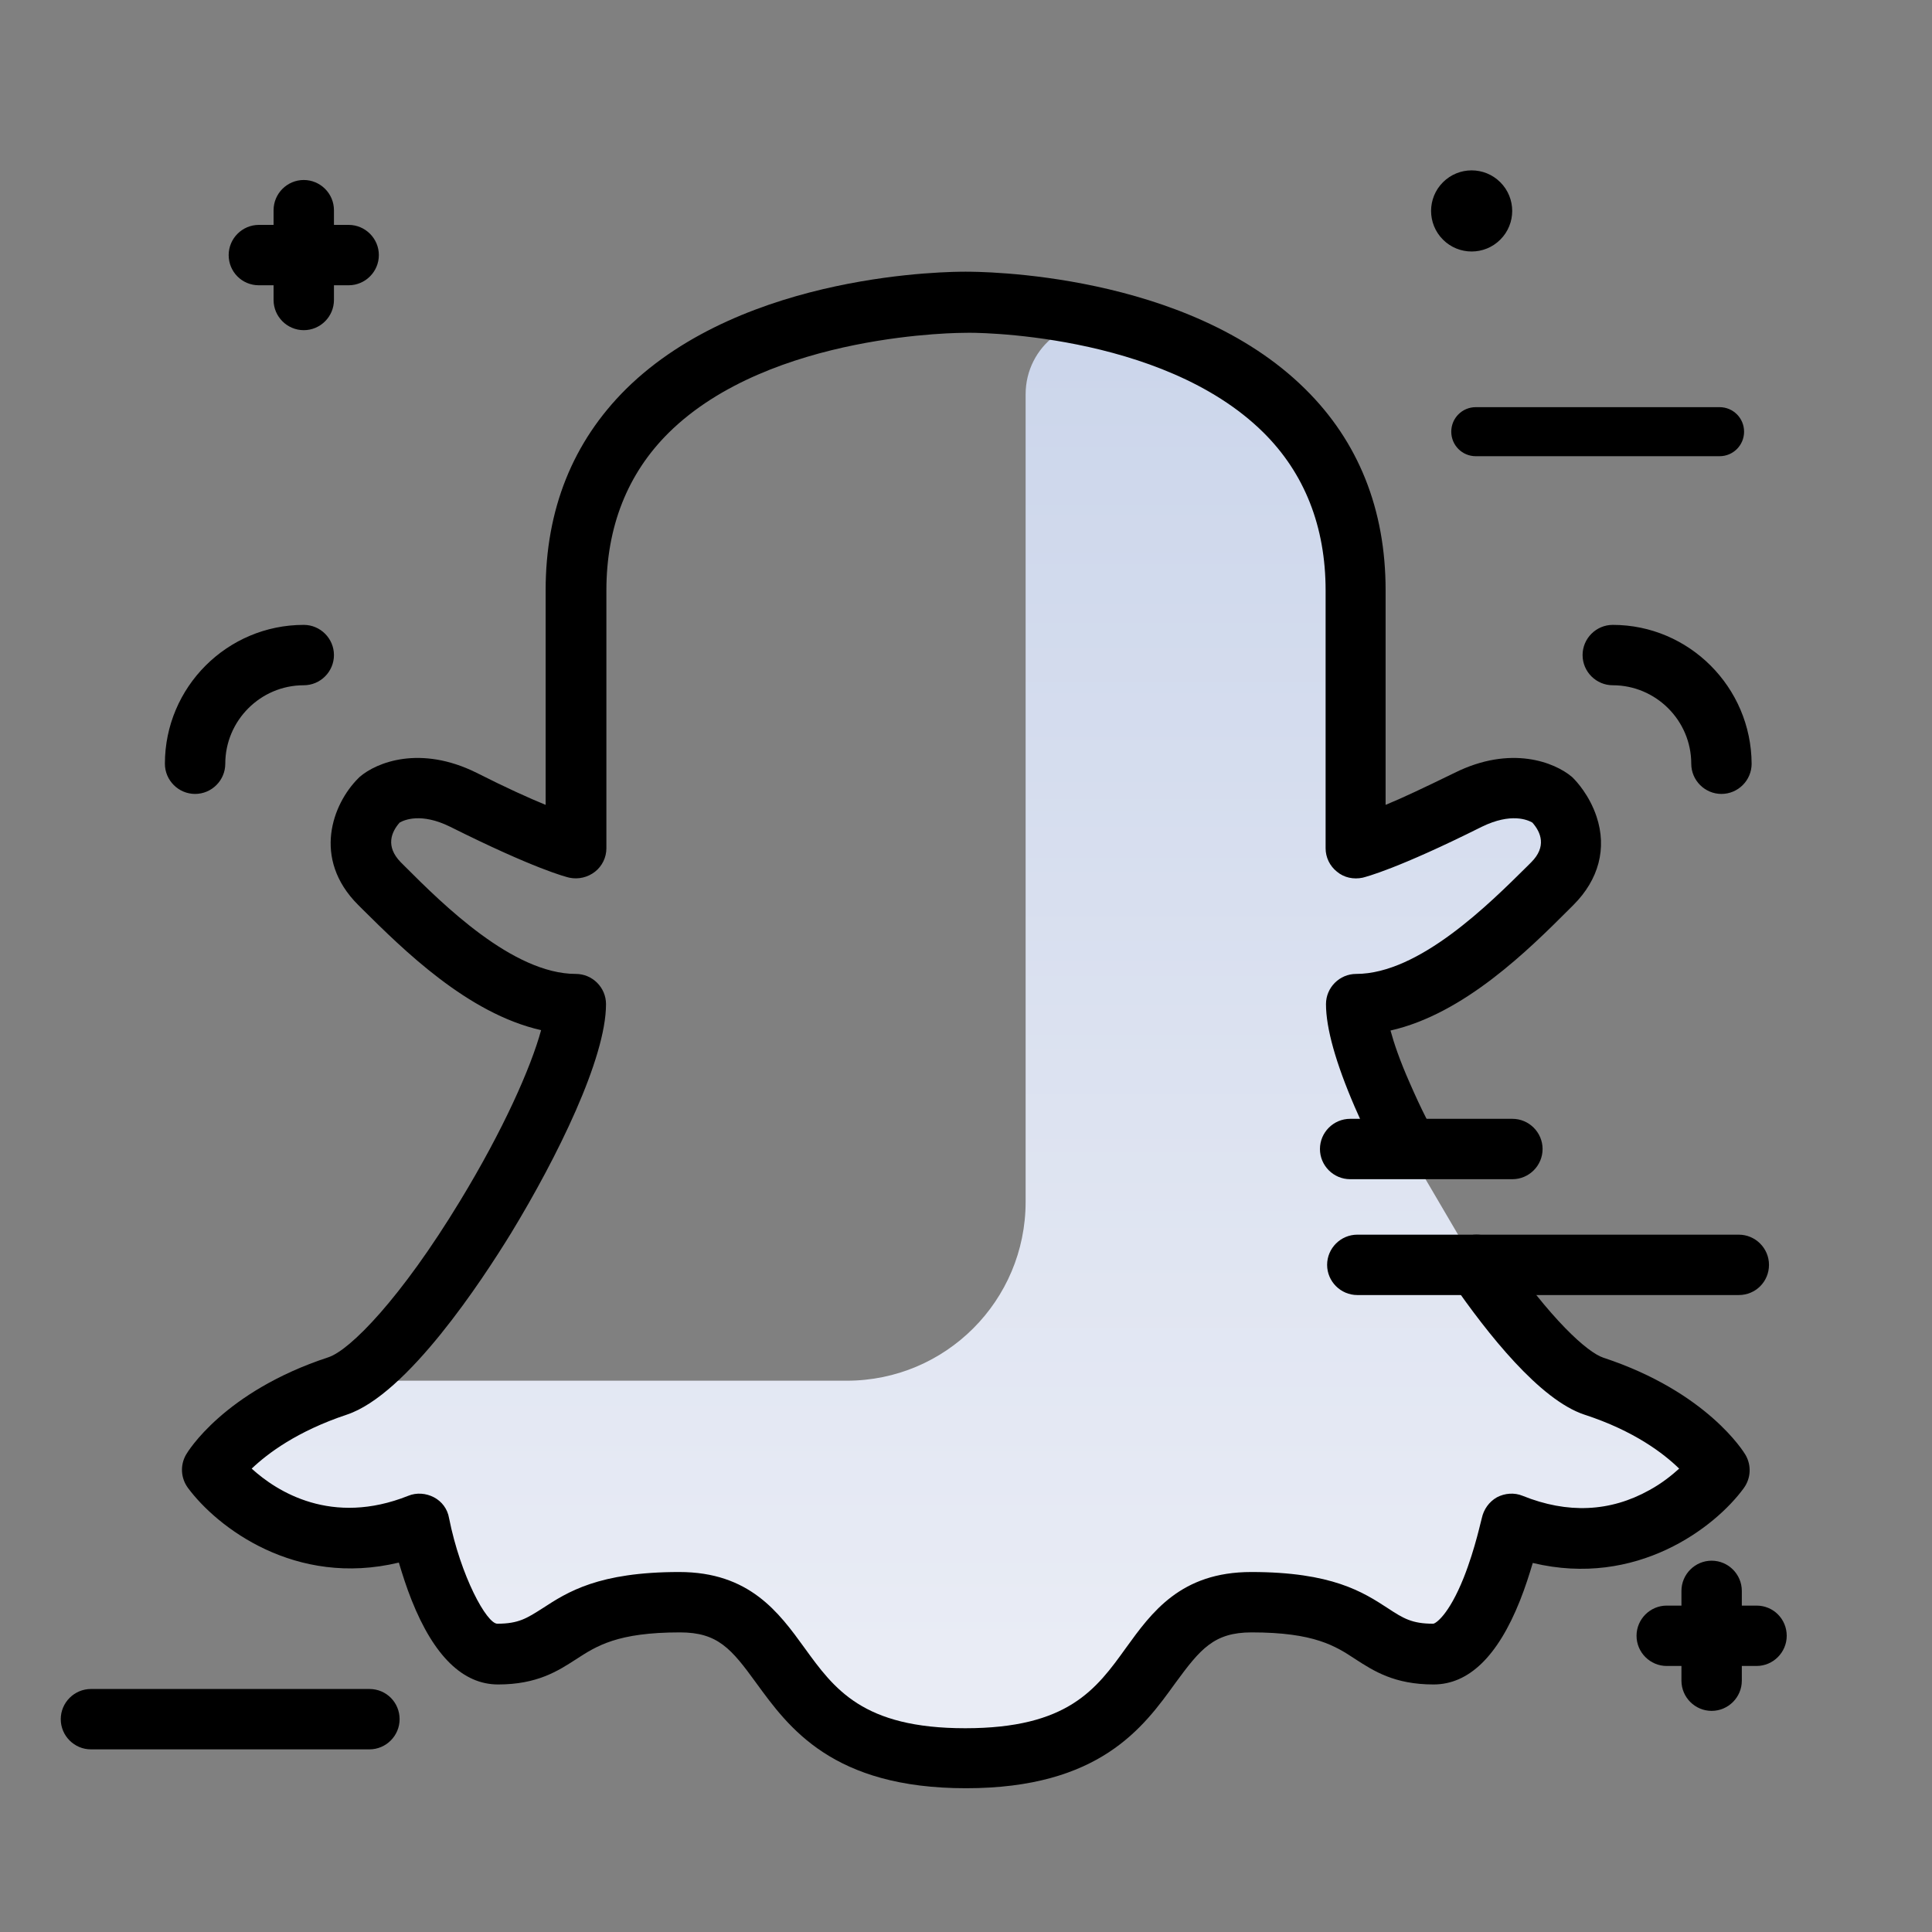 <svg version="1.1" id="Layer_1" xmlns="http://www.w3.org/2000/svg" xmlns:xlink="http://www.w3.org/1999/xlink" x="0px" y="0px" viewBox="0 0 512 512" enable-background="new 0 0 512 512" xml:space="preserve">
<rect x="0" y="0" width="512" height="512" fill="#808080" stroke="none"/>
<linearGradient id="SVGID_1_" gradientUnits="userSpaceOnUse" x1="256.002" y1="437.652" x2="256.002" y2="95.068" class="gradient-element">
	<stop offset="0" class="primary-color-gradient" style="stop-color: rgb(233, 236, 245)"></stop>
	<stop offset="1" class="secondary-color-gradient" style="stop-color: rgb(204, 214, 235)"></stop>
</linearGradient>
<path fill="url(#SVGID_1_)" d="M455.8,389.6c0,0-20.7,28.1-55.1,14.3c0,0-1.7,8.6-5.2,17.2c-3.4,8.6-8.6,17.2-15.5,17.2
	c-18.7,0-14.9-13.8-48.2-13.8c-33.3,0-20.3,41.3-75.8,41.3s-42.4-41.3-75.8-41.3c-33.3,0-29.5,13.8-48.2,13.8
	c-13.8,0-20.7-34.4-20.7-34.4c-34.4,13.8-55.1-14.3-55.1-14.3s8.2-14,33.3-22.3c0,0,0,0,0,0c2.6-0.9,5.3-1.4,8-1.4h126.9
	c26.2,0,47.4-21.2,47.4-47.4v-214c0-12.8,12.1-22.1,24.5-18.8c29,7.7,62.9,26.3,62.9,70.8v68.3c0,0,7.6-1.7,29.8-12.8
	c14.1-7,22.2,0,22.2,0s11.1,11.1,0,22.2c-11.1,11.1-31.4,32-52.1,32c0,5.5,2.6,14.1,6.9,24c1.4,3.3,3.1,6.8,4.8,10.4l20.3,34.6
	c11.2,16.3,22.9,29.5,31.1,32.2C447.6,375.6,455.8,389.6,455.8,389.6z"></path>
<path d="M382.4,63.5c-4.2-4.2-4.2-11,0-15.2c4.2-4.2,11-4.2,15.2,0c4.2,4.2,4.2,11,0,15.2C393.4,67.7,386.6,67.7,382.4,63.5z
	 M357.8,312.5h43c4.4,0,8-3.6,8-8s-3.6-8-8-8h-43c-4.4,0-8,3.6-8,8S353.4,312.5,357.8,312.5z M97.9,447.6H24.1c-4.4,0-8,3.6-8,8
	s3.6,8,8,8h73.8c4.4,0,8-3.6,8-8S102.4,447.6,97.9,447.6z M384.6,114.4c0,3.6,2.9,6.5,6.5,6.5h64.6c3.6,0,6.5-2.9,6.5-6.5
	s-2.9-6.5-6.5-6.5h-64.6C387.5,107.9,384.6,110.8,384.6,114.4z M51.7,210.4c4.4,0,8-3.6,8-8c0-11.4,9.3-20.8,20.8-20.8
	c4.4,0,8-3.6,8-8s-3.6-8-8-8c-20.3,0-36.8,16.5-36.8,36.8C43.7,206.8,47.3,210.4,51.7,210.4z M427.4,165.6c-4.4,0-8,3.6-8,8
	s3.6,8,8,8c11.4,0,20.8,9.3,20.8,20.8c0,4.4,3.6,8,8,8s8-3.6,8-8C464.1,182.1,447.6,165.6,427.4,165.6z M468.8,335.2
	c0-4.4-3.6-8-8-8H359.7c-4.4,0-8,3.6-8,8s3.6,8,8,8h101.1C465.3,343.2,468.8,339.6,468.8,335.2z M68.6,75.6h3.9v3.9c0,4.4,3.6,8,8,8
	s8-3.6,8-8v-3.9h3.9c4.4,0,8-3.6,8-8s-3.6-8-8-8h-3.9v-3.9c0-4.4-3.6-8-8-8s-8,3.6-8,8v3.9h-3.9c-4.4,0-8,3.6-8,8
	S64.1,75.6,68.6,75.6z M465.5,425.5h-3.9v-3.9c0-4.4-3.6-8-8-8s-8,3.6-8,8v3.9h-3.9c-4.4,0-8,3.6-8,8s3.6,8,8,8h3.9v3.9
	c0,4.4,3.6,8,8,8s8-3.6,8-8v-3.9h3.9c4.4,0,8-3.6,8-8S470,425.5,465.5,425.5z"></path>
<path d="M256,473.9c-35.4,0-47-16.1-55.6-27.9c-6.6-9.1-10.2-13.4-20.2-13.4c-16.6,0-22.1,3.6-27.5,7.1c-4.8,3.1-10.3,6.7-20.7,6.7
	c-9.3,0-17-7.5-22.9-22.3c-1.4-3.5-2.5-7-3.4-10c-27.5,6.6-48.2-9.4-55.9-19.8c-1.9-2.6-2.1-6-0.5-8.8c0.4-0.7,10-16.7,37.7-25.8
	c5.8-1.9,19.3-15.7,34.9-41.4c11.5-18.9,18.8-35.4,21.5-45.3c-19.5-4.4-36.6-21.4-47.4-32.1l-1.1-1.1c-12.3-12.3-6.7-26.8,0-33.5
	c0.1-0.1,0.3-0.3,0.4-0.4c4.5-3.9,16.1-8.5,31-1.1c7.9,4,13.9,6.7,18.3,8.5v-56.9c0-21.4,7.2-39.3,21.3-53.3
	c31.5-31.1,86.5-31.1,90-31.1c3.5,0,58.6,0,90,31.1c14.1,13.9,21.3,31.9,21.3,53.3v56.9c4.4-1.8,10.3-4.6,18.3-8.5
	c14.9-7.4,26.5-2.8,31.1,1.1c0.1,0.1,0.3,0.3,0.4,0.4c0.7,0.7,4.2,4.4,6.1,10.1c2.8,8.4,0.6,16.7-6.1,23.4l-1.1,1.1
	c-10.8,10.8-27.9,27.8-47.4,32.2c0.9,3.3,2.4,7.8,5.1,13.9c1.4,3.2,2.9,6.5,4.7,10c2,4,0.3,8.8-3.6,10.7c-4,2-8.8,0.3-10.7-3.6
	c-1.9-3.7-3.5-7.4-5-10.8c-5-11.6-7.6-20.8-7.6-27.2c0-4.4,3.6-8,8-8c16.7,0,35.3-18.6,45.3-28.5l1.1-1.1c4.1-4.1,2.6-7.9,0.3-10.5
	c-1.2-0.7-5.6-2.7-13.4,1.1c-22.4,11.2-30.8,13.3-31.6,13.5c-2.4,0.5-4.9,0-6.8-1.6c-1.9-1.5-3-3.8-3-6.2v-68.3
	c0-17-5.6-31.1-16.5-41.9c-27.1-26.8-78.2-26.5-78.7-26.4c-0.1,0-0.1,0-0.2,0c-0.5,0-51.7-0.2-78.7,26.5
	c-10.9,10.8-16.5,24.9-16.5,41.8v68.3c0,2.4-1.1,4.7-3,6.2c-1.9,1.5-4.4,2.1-6.8,1.6c-0.9-0.2-9.2-2.3-31.6-13.5
	c-7.7-3.8-12.2-1.8-13.4-1.1c-2.2,2.5-3.8,6.3,0.3,10.5l1.1,1.1c10,10,28.6,28.5,45.3,28.5c4.4,0,8,3.6,8,8
	c0,14.4-13,40.7-25.1,60.6c-7.8,12.7-27.6,42.9-43.6,48.2c-13.2,4.4-21,10.3-25.2,14.3c6.7,6.1,21.2,15.3,41.5,7.2
	c2.2-0.9,4.7-0.7,6.8,0.4c2.1,1.1,3.6,3.1,4,5.5c3.1,15.5,10,28,12.8,28c5.7,0,7.9-1.5,12-4.1c6.6-4.3,14.8-9.6,36.2-9.6
	c18.6,0,26.4,10.7,33.2,20.1c7.9,10.9,15.4,21.3,42.6,21.3c27.2,0,34.7-10.3,42.6-21.3c6.8-9.4,14.5-20.1,33.2-20.1
	c21.4,0,29.6,5.3,36.2,9.6c4.1,2.7,6.4,4.1,12,4.1c0.6,0,4.1-2.2,8.1-12.2c3.1-7.8,4.7-15.7,4.8-15.8c0.5-2.3,1.9-4.3,4-5.5
	c2.1-1.1,4.6-1.3,6.8-0.4c11.9,4.8,23.2,4.3,33.6-1.5c3.3-1.8,5.9-3.9,7.9-5.7c-4.1-4-11.9-10-25.1-14.3
	c-11.8-3.9-25.6-21.3-35.2-35.2c-2.5-3.6-1.6-8.6,2.1-11.1c3.6-2.5,8.6-1.6,11.1,2.1c13.2,19.2,22.8,27.7,27,29.1
	c27.6,9.1,37.3,25.1,37.7,25.8c1.6,2.8,1.4,6.2-0.5,8.8c-7.6,10.4-28.4,26.4-55.9,19.8c-0.9,3-2,6.5-3.4,10
	c-5.9,14.8-13.6,22.2-22.9,22.2c-10.4,0-15.9-3.6-20.7-6.7c-5.3-3.5-10.9-7.1-27.5-7.1c-10,0-13.6,4.4-20.2,13.4
	C303,457.8,291.4,473.9,256,473.9z M105.8,218L105.8,218L105.8,218z M406.2,218C406.2,218,406.2,218,406.2,218S406.2,218,406.2,218z
	"></path>
</svg>